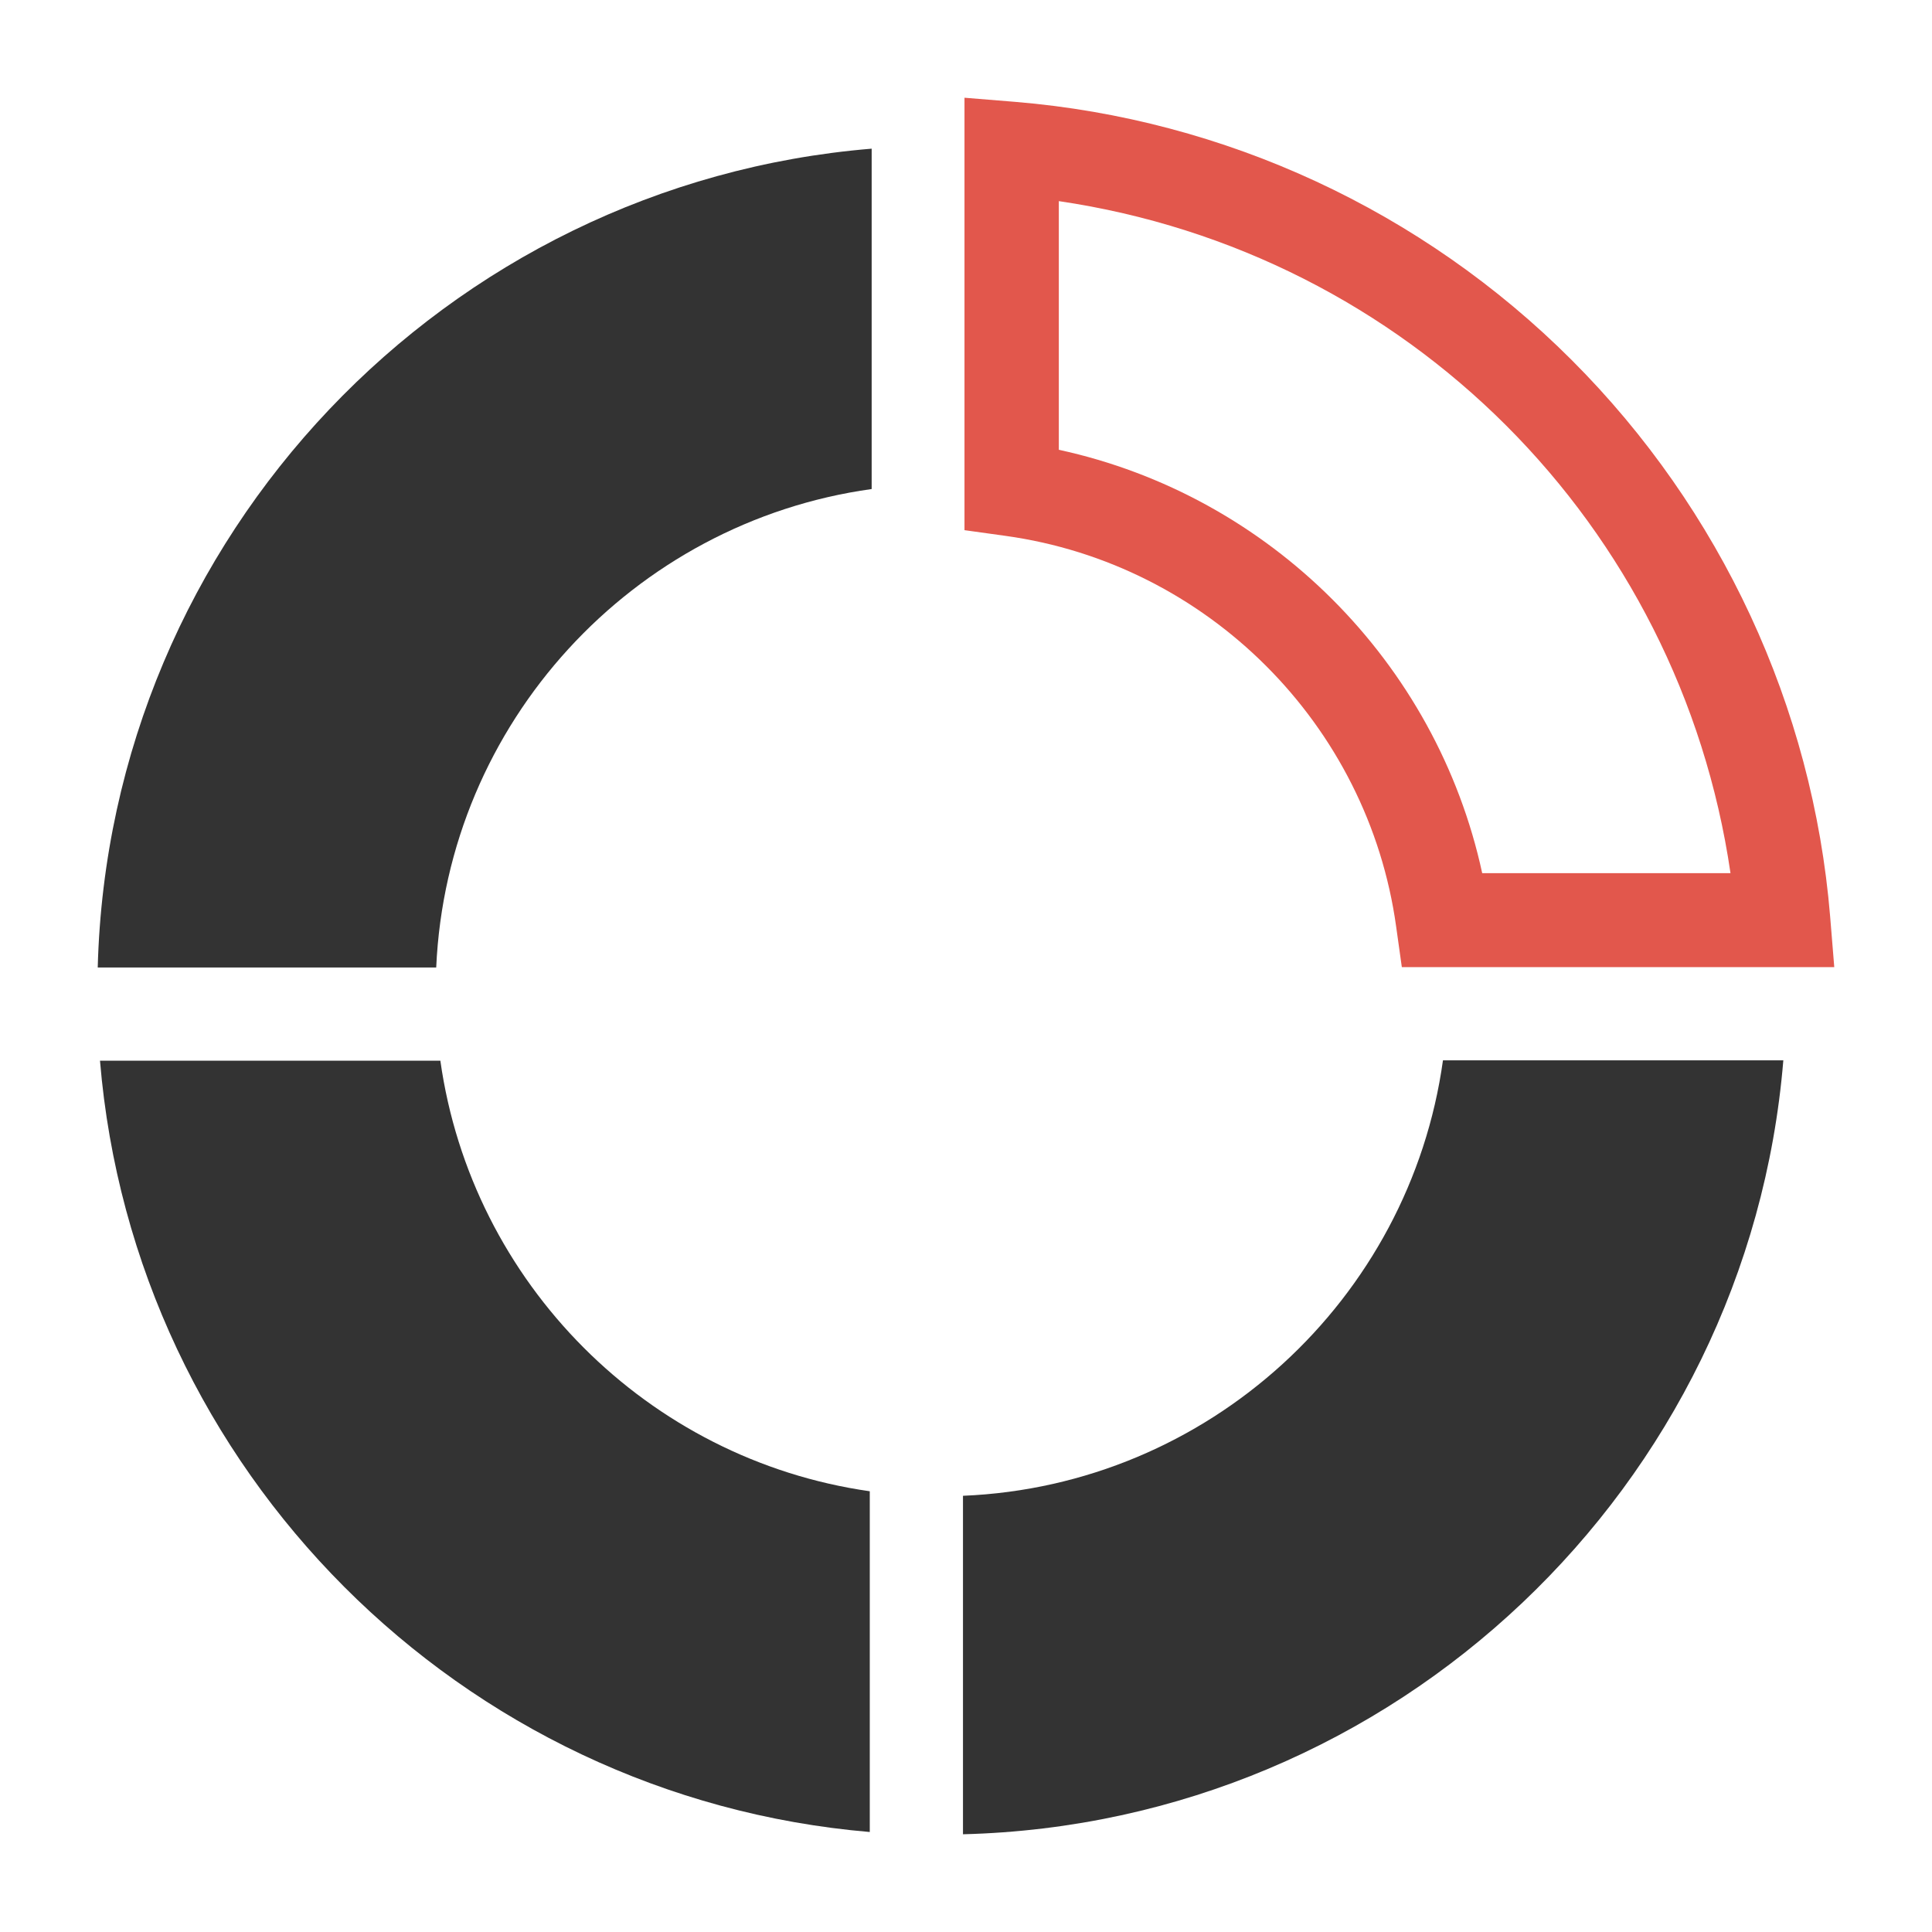 <?xml version="1.0" encoding="utf-8"?>
<!-- Generator: Adobe Illustrator 18.0.0, SVG Export Plug-In . SVG Version: 6.00 Build 0)  -->
<!DOCTYPE svg PUBLIC "-//W3C//DTD SVG 1.1//EN" "http://www.w3.org/Graphics/SVG/1.1/DTD/svg11.dtd">
<svg version="1.1" id="Layer_1" xmlns="http://www.w3.org/2000/svg" xmlns:xlink="http://www.w3.org/1999/xlink" x="0px" y="0px"
	 viewBox="0 0 512 512" enable-background="new 0 0 512 512" xml:space="preserve">
<g>
	<path fill="#E2574C" d="M266.4,142C320,149.4,362.6,192,370,245.6l1.5,10.7h114.6l-1.1-13.5c-4.6-55.5-28.9-107.8-68.5-147.4
		S324.6,31.6,269.1,27l-13.5-1.1v114.6L266.4,142z M280.6,53.3C373,66.9,445.1,139,458.6,231.4h-65.8
		c-12.1-55.9-56.3-100.1-112.2-112.2V53.3z"/>
	<path fill="#333333" d="M231,129.6V39.4C118.2,48.7,28.9,142,25.9,256.4h89.7C118.5,191.5,167.7,138.4,231,129.6z"/>
	<path fill="#333333" d="M255.2,396.4v89.7c114.6-2.9,208.1-92.2,217.4-205.1h-90.2C373.6,344.4,320.3,393.7,255.2,396.4z"/>
	<path fill="#333333" d="M116.7,281.1H26.5c9,108.5,95.6,195.2,204,204.4v-90.3C171.6,386.8,125,340,116.7,281.1z"/>
</g>
</svg>
